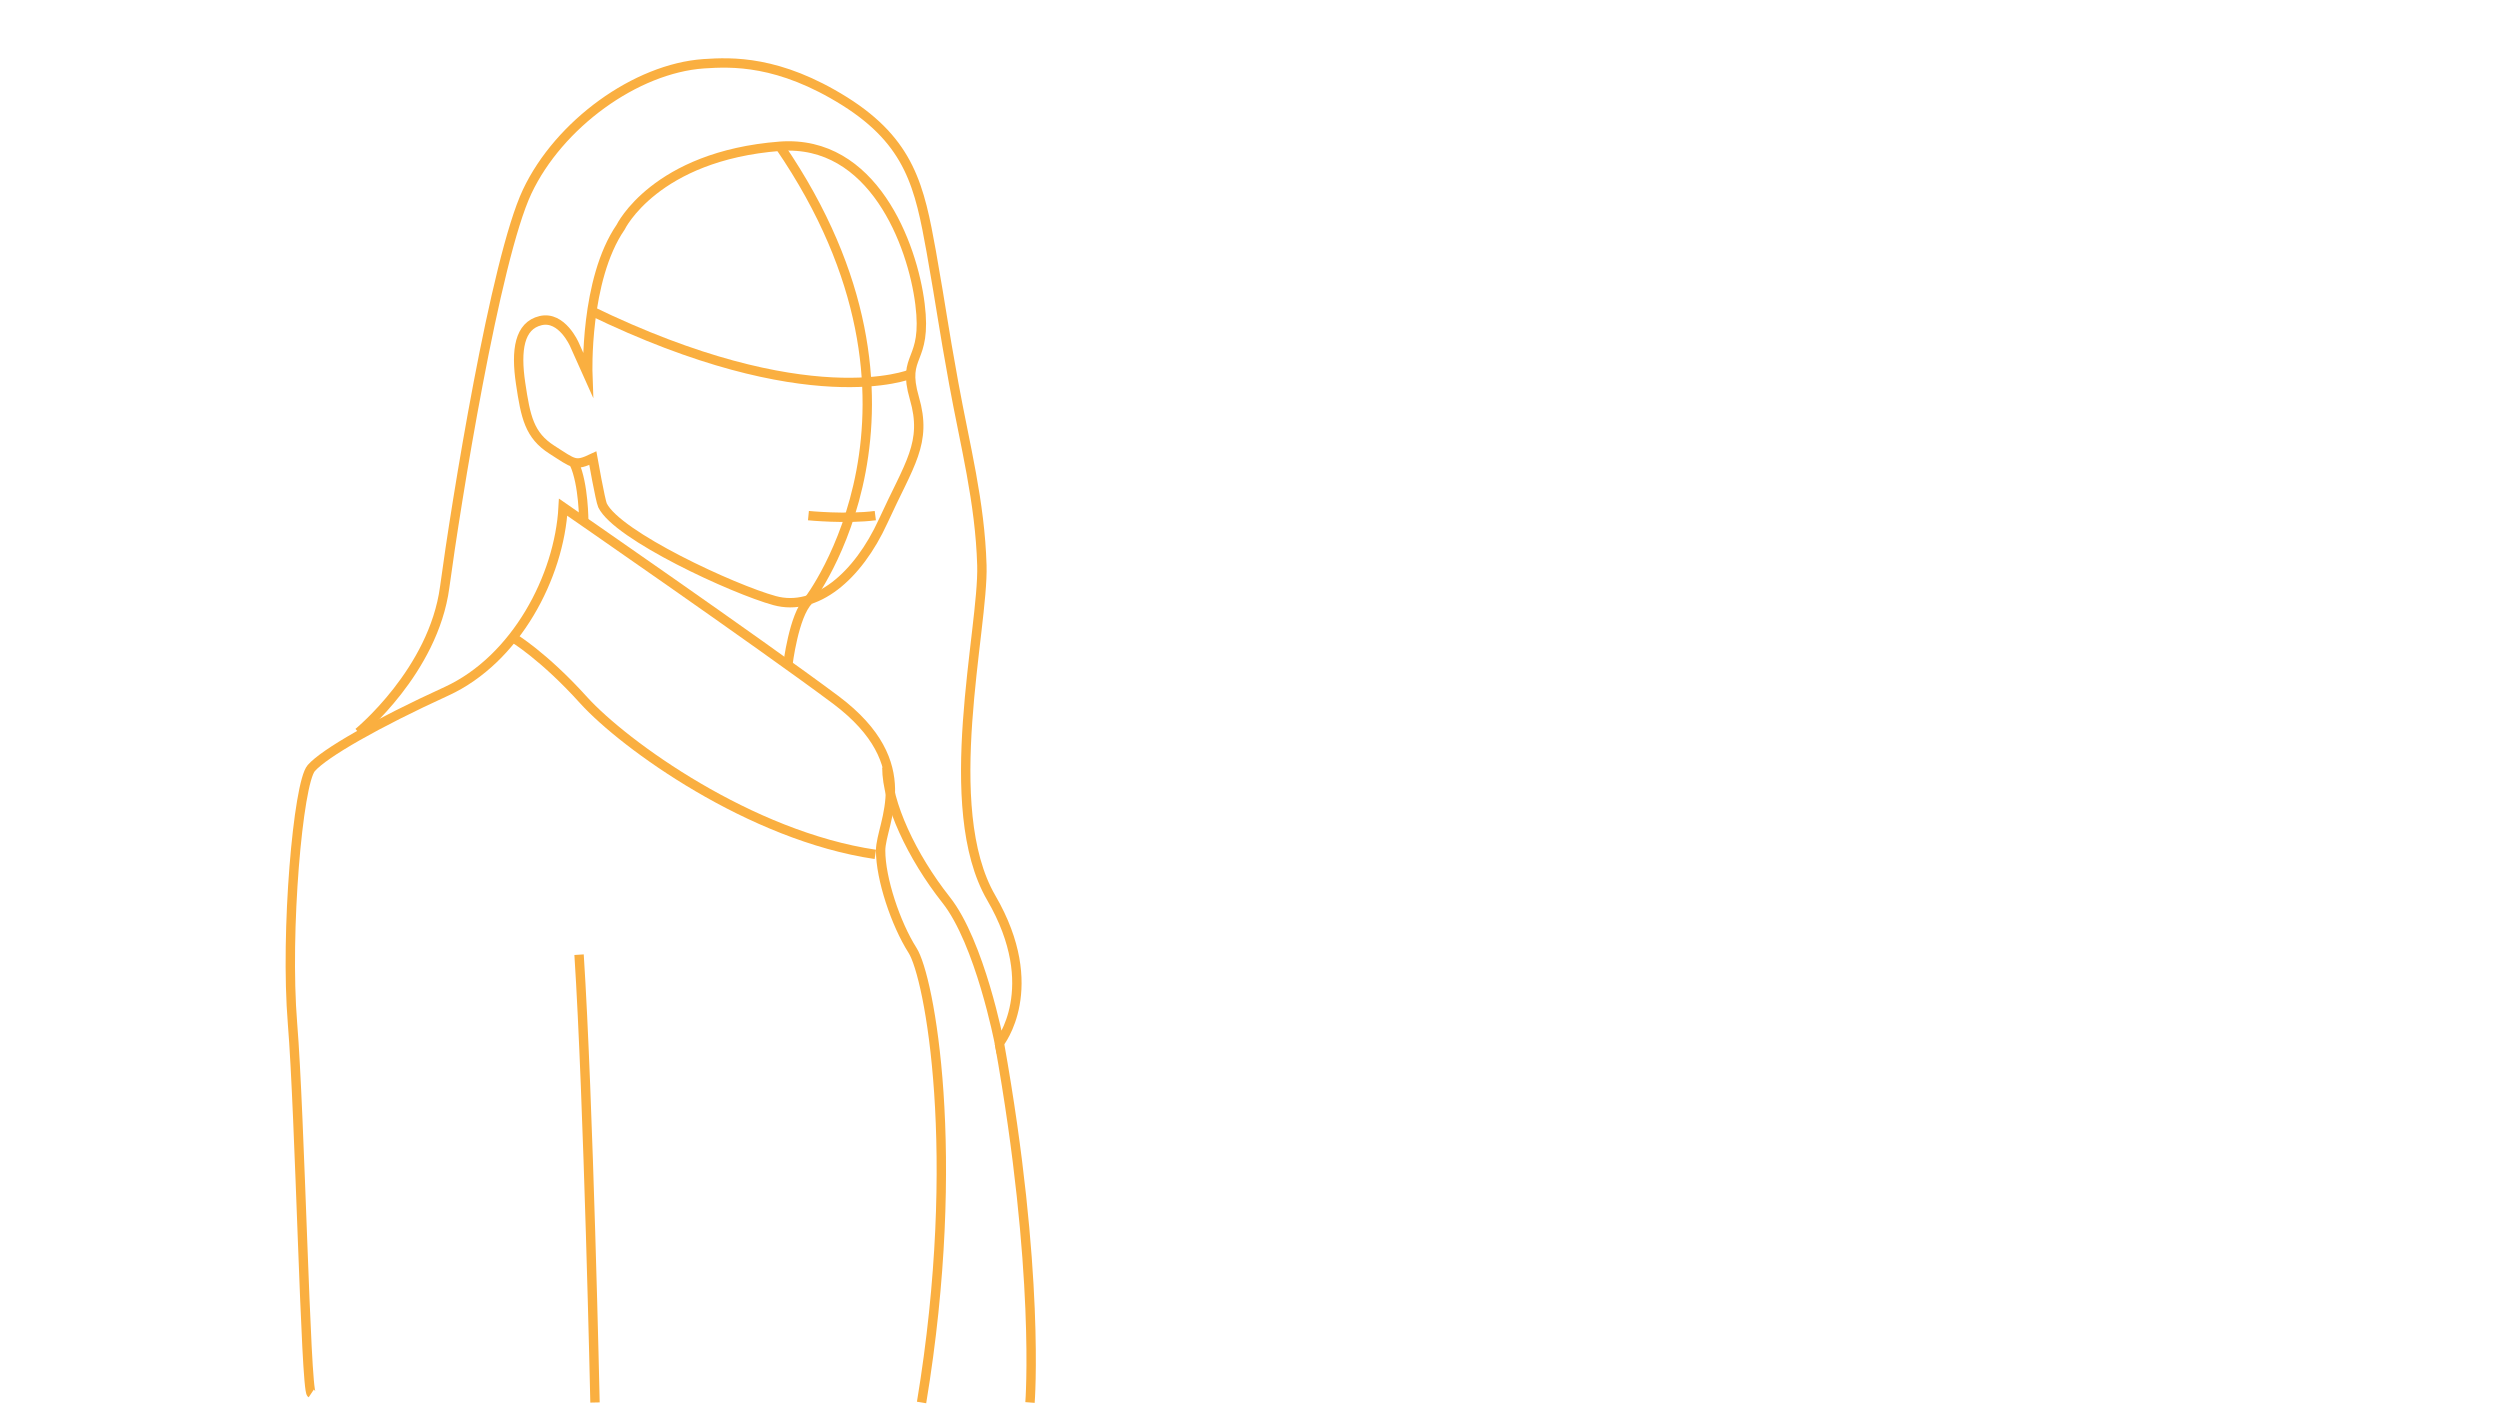 <?xml version="1.0" encoding="UTF-8" standalone="no"?>
<!-- Generator: Adobe Illustrator 19.2.0, SVG Export Plug-In . SVG Version: 6.00 Build 0)  -->

<svg
   xmlns:dc="http://purl.org/dc/elements/1.1/"
   xmlns:cc="http://creativecommons.org/ns#"
   xmlns:rdf="http://www.w3.org/1999/02/22-rdf-syntax-ns#"
   xmlns:svg="http://www.w3.org/2000/svg"
   xmlns="http://www.w3.org/2000/svg"
   xmlns:sodipodi="http://sodipodi.sourceforge.net/DTD/sodipodi-0.dtd"
   xmlns:inkscape="http://www.inkscape.org/namespaces/inkscape"
   version="1.1"
   id="Layer_1"
   x="0px"
   y="0px"
   width="800px"
   height="450px"
   viewBox="0 0 800 450"
   style="enable-background:new 0 0 800 450;"
   xml:space="preserve"
   inkscape:version="0.48.3.1 r9886"
   sodipodi:docname="overlay__Portrait 3.svg"><defs
   id="defs4757" /><sodipodi:namedview
   pagecolor="#ffffff"
   bordercolor="#666666"
   borderopacity="1"
   objecttolerance="10"
   gridtolerance="10"
   guidetolerance="10"
   inkscape:pageopacity="0"
   inkscape:pageshadow="2"
   inkscape:window-width="640"
   inkscape:window-height="480"
   id="namedview4755"
   showgrid="false"
   inkscape:zoom="0.405"
   inkscape:cx="400"
   inkscape:cy="225"
   inkscape:window-x="299"
   inkscape:window-y="24"
   inkscape:window-maximized="0"
   inkscape:current-layer="Layer_1" />
<style
   type="text/css"
   id="style4731">
	.st0{fill:none;stroke:#FAAF40;stroke-width:3;stroke-miterlimit:10;}
</style>
<path
   class="st0"
   d="M114.7,234.4c0,0,24-19.6,27.6-46.5c3.6-26.8,16.2-105,26.4-126.6s34.8-39.4,56.5-40.9c9-0.6,24-1.2,45.1,12  c21,13.2,24,27.6,27.7,48.1c3.6,20.4,3.6,22.4,7.2,42.2s8.4,37.8,9,58.2s-13.8,77.5,3,106.4s2.6,46.5,2.6,46.5s-6.2-32.2-17.1-45.9  c-10.9-13.8-18.9-30.9-18.9-42.3"
   id="path4733" />
<path
   class="st0"
   d="M99.6,445.9c-1.8-1.2-3.6-89-6-118.4s1.8-76.9,6-81.7s21-14.4,43.3-24.6c22.2-10.2,36.1-36.7,37.3-58.9  c0,0,62.8,43.4,87.3,61.7c27.4,20.6,14.3,39.2,14.3,48.2s4.8,23.4,10.2,31.9c5.4,8.4,16.1,64.9,2.9,144.7"
   id="path4735" />
<path
   class="st0"
   d="M183.8,148.4c3,6.6,3,18.4,3,18.4"
   id="path4737" />
<path
   class="st0"
   d="M249.6,46.8c29.7-2.2,42.4,31.3,44.8,50.5s-6,15.6-1.8,30.1c4.2,14.4-1.6,21-10,39.4  c-8.1,17.7-21.5,29-34.7,25.4s-50.4-20.8-55.1-30.5c-0.7-1.5-3.1-15.1-3.1-15.1c-5.7,2.7-5.9,1.9-13.1-2.7  c-7.2-4.6-8.4-10.4-10-21.2c-1.6-10.7-0.4-18.5,6.4-20.1c6.8-1.6,10.8,7.6,10.8,7.6l4.3,9.6c0,0-1.1-30.2,10.5-47.1  C198.6,72.7,209.6,49.9,249.6,46.8z"
   id="path4739" />
<path
   class="st0"
   d="M258.7,192.2c-4.7,4.7-6.6,20.6-6.6,20.6"
   id="path4741" />
<path
   class="st0"
   d="M185.3,305.5c3,46.3,5.1,143.3,5.1,143.3"
   id="path4743" />
<path
   class="st0"
   d="M329.6,448.8c0,0,3.3-41.7-9.8-115"
   id="path4745" />
<path
   class="st0"
   d="M164.1,204c0,0,9.7,5.7,22.7,20.1c13,14.3,53.3,43.4,93.3,49.3"
   id="path4747" />
<path
   class="st0"
   d="M258.7,192.2c0,0,47.9-62-9.1-145.3"
   id="path4749" />
<path
   class="st0"
   d="M291.4,119.7c0,0-32.7,13.6-102.6-20.4"
   id="path4751" />
<path
   class="st0"
   d="M258.7,165c0,0,12.1,1.2,21.4,0"
   id="path4753" />
</svg>